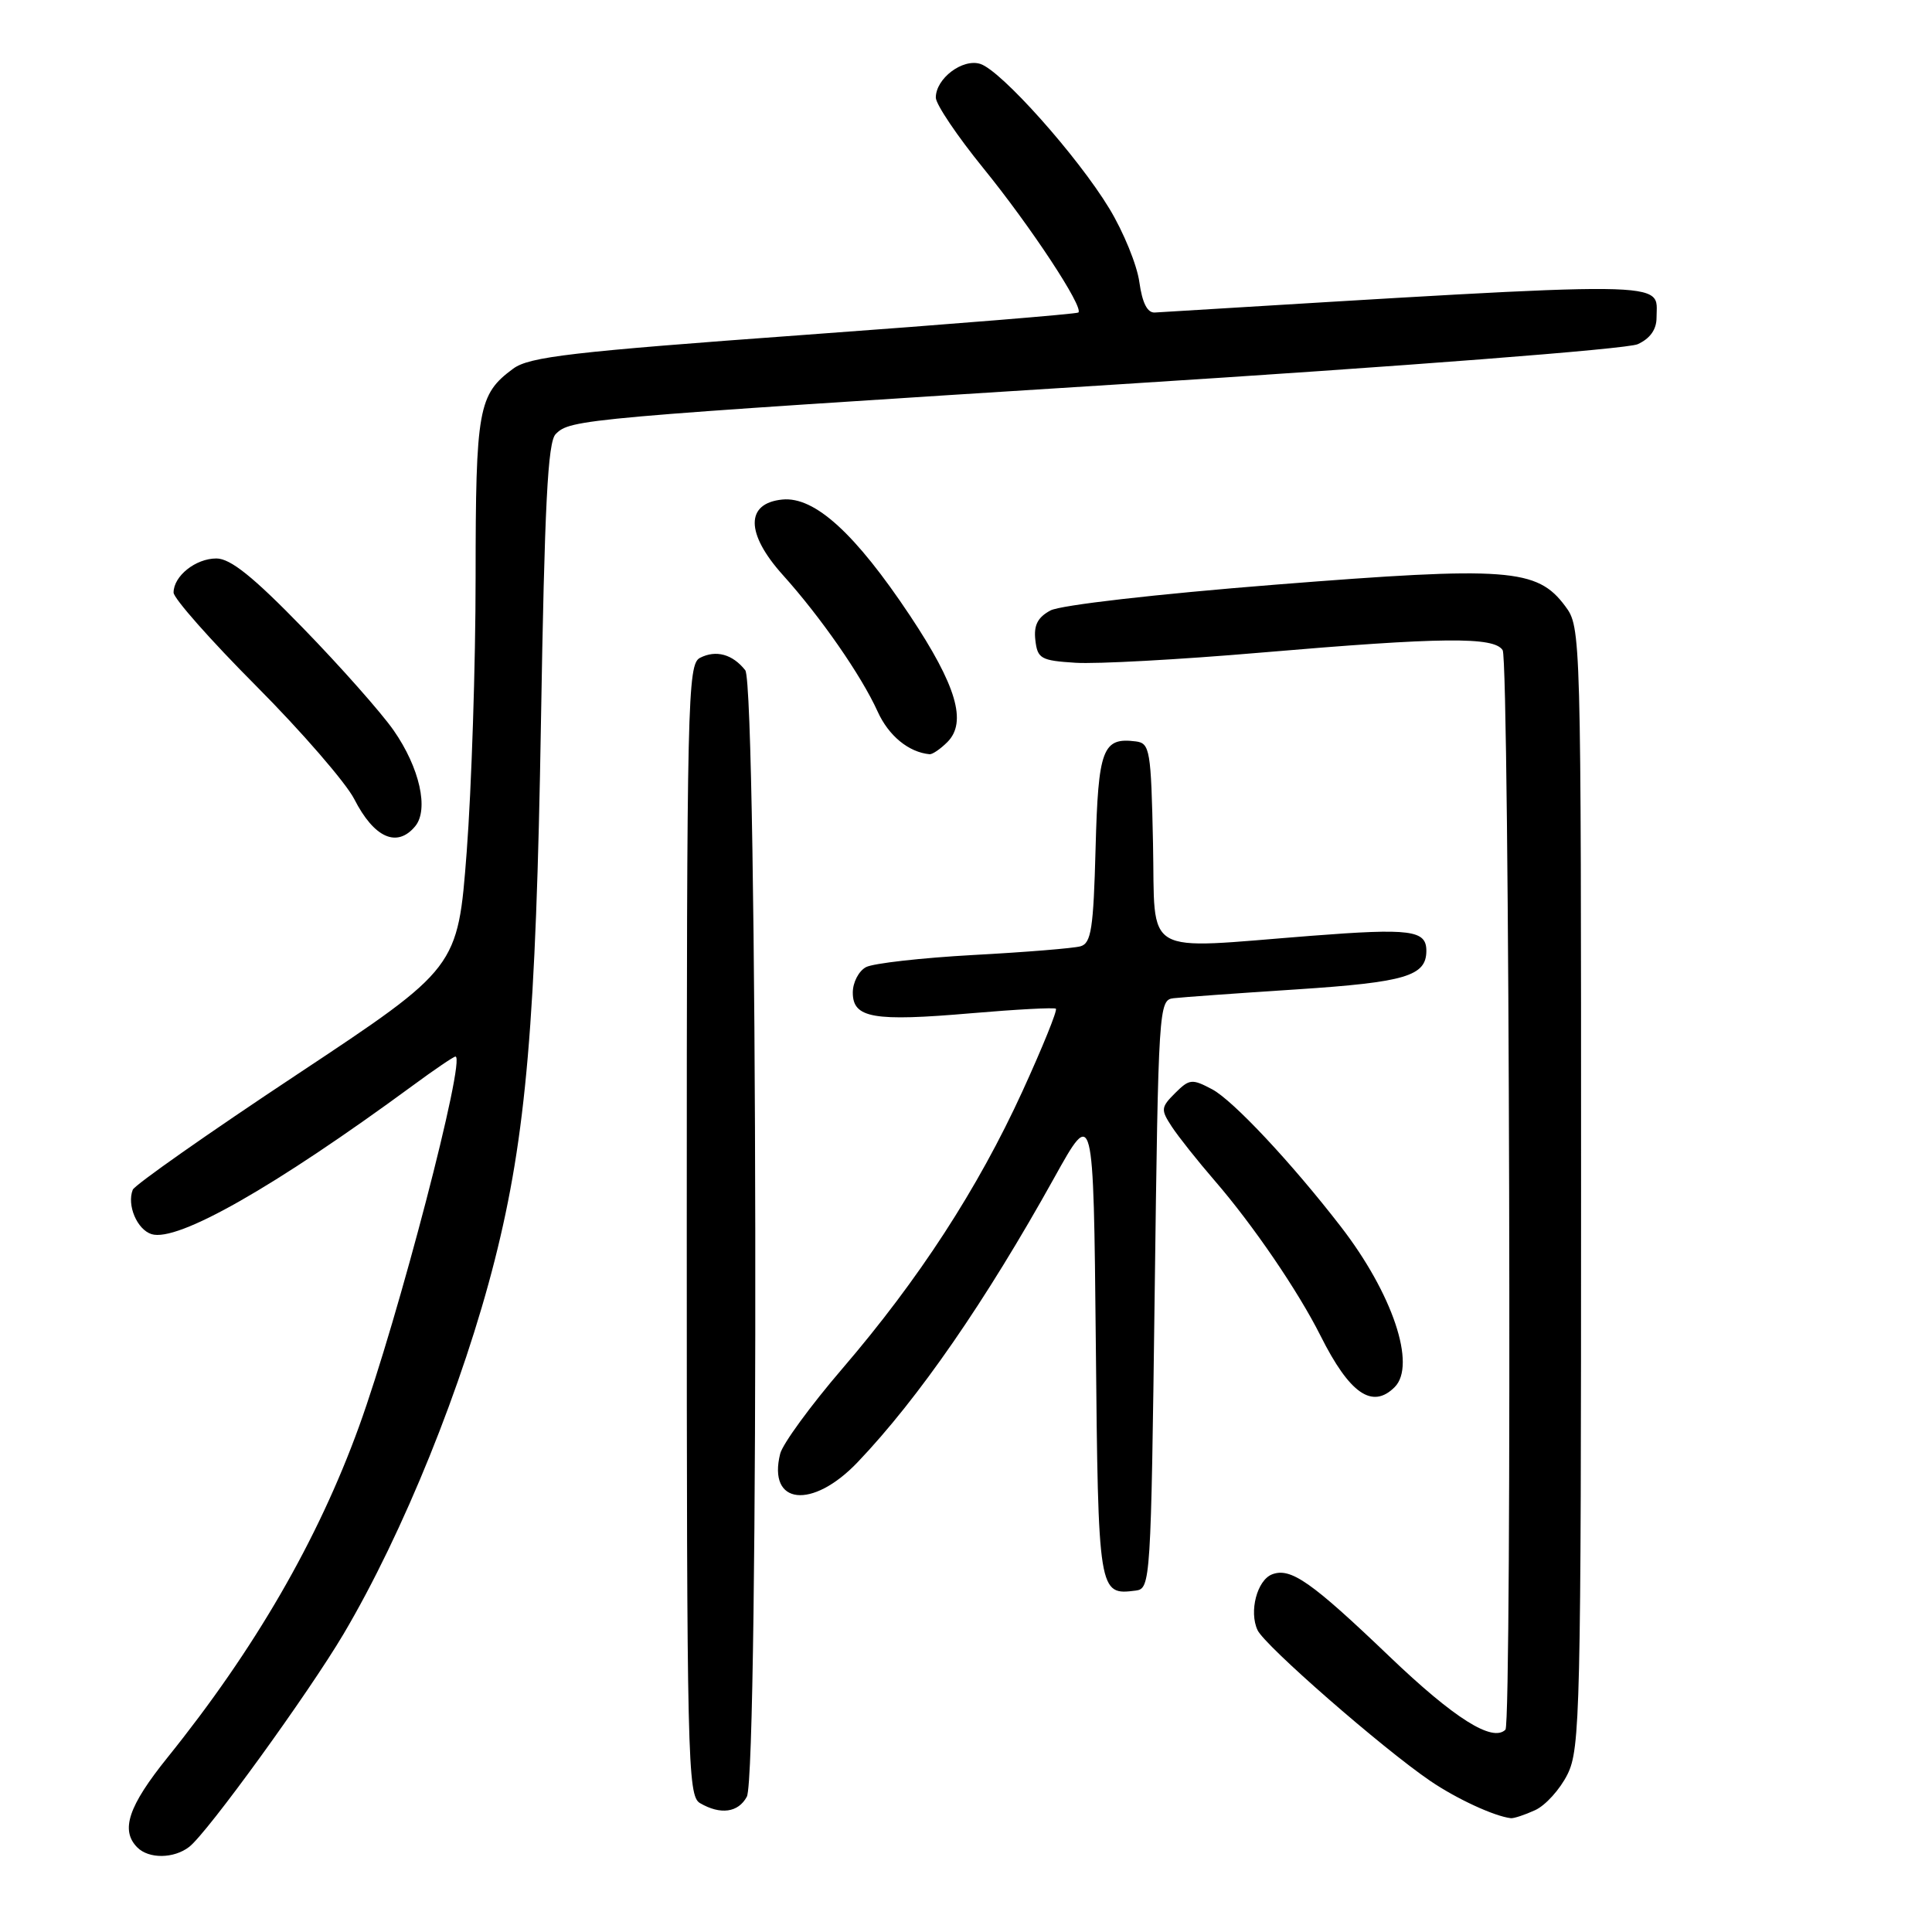 <?xml version="1.0" encoding="UTF-8" standalone="no"?>
<!DOCTYPE svg PUBLIC "-//W3C//DTD SVG 1.1//EN" "http://www.w3.org/Graphics/SVG/1.1/DTD/svg11.dtd" >
<svg xmlns="http://www.w3.org/2000/svg" xmlns:xlink="http://www.w3.org/1999/xlink" version="1.1" viewBox="0 0 256 256">
 <g >
 <path fill="currentColor"
d=" M 25.07 244.72 C 27.48 242.86 40.87 224.37 45.53 216.50 C 53.44 203.12 61.37 183.50 65.56 166.95 C 69.72 150.51 71.03 135.21 71.68 95.68 C 72.16 66.93 72.58 58.56 73.63 57.52 C 75.59 55.55 76.83 55.44 148.50 50.91 C 185.99 48.54 215.58 46.25 217.00 45.61 C 218.65 44.86 219.50 43.66 219.50 42.10 C 219.50 37.13 223.10 37.16 153.02 41.41 C 152.03 41.47 151.36 40.15 150.97 37.38 C 150.66 35.11 148.87 30.73 146.99 27.63 C 142.79 20.70 132.66 9.35 129.90 8.47 C 127.55 7.72 124.00 10.40 124.00 12.93 C 124.00 13.82 126.84 18.03 130.30 22.29 C 136.55 29.98 143.64 40.73 142.89 41.41 C 142.68 41.60 126.30 42.94 106.50 44.38 C 75.74 46.62 70.14 47.27 68.00 48.85 C 63.37 52.26 63.03 54.15 63.02 76.50 C 63.02 88.05 62.48 104.42 61.84 112.88 C 60.66 128.25 60.66 128.25 39.35 142.38 C 27.63 150.14 17.84 157.02 17.59 157.65 C 16.79 159.69 18.16 162.92 20.08 163.53 C 23.51 164.61 36.38 157.29 54.71 143.83 C 57.57 141.72 60.11 140.00 60.35 140.00 C 61.80 140.00 52.76 174.70 47.58 189.00 C 42.12 204.07 33.76 218.52 22.17 232.91 C 17.01 239.32 15.93 242.53 18.20 244.80 C 19.73 246.33 23.04 246.29 25.07 244.72 Z  M 203.40 239.86 C 204.78 239.24 206.71 237.10 207.70 235.11 C 209.38 231.73 209.50 226.72 209.50 157.32 C 209.50 83.56 209.49 83.13 207.40 80.32 C 203.68 75.31 199.83 75.03 169.00 77.47 C 153.23 78.72 140.51 80.18 139.19 80.89 C 137.50 81.80 136.96 82.85 137.19 84.82 C 137.47 87.28 137.92 87.53 142.50 87.82 C 145.25 88.00 156.28 87.40 167.00 86.48 C 191.10 84.42 197.97 84.35 199.11 86.15 C 200.02 87.58 200.37 228.29 199.48 229.19 C 197.77 230.90 192.69 227.70 184.13 219.51 C 173.75 209.58 171.02 207.67 168.56 208.61 C 166.57 209.38 165.48 213.54 166.63 216.00 C 167.58 218.05 183.14 231.63 189.50 235.97 C 192.99 238.35 198.01 240.67 200.20 240.92 C 200.59 240.96 202.03 240.49 203.40 239.86 Z  M 98.96 238.07 C 100.59 235.03 100.38 90.86 98.75 88.81 C 97.07 86.68 94.87 86.08 92.75 87.17 C 91.11 88.02 91.00 92.65 91.00 162.99 C 91.00 233.28 91.11 237.96 92.75 238.92 C 95.47 240.51 97.83 240.18 98.96 238.07 Z  M 153.00 171.50 C 153.49 133.43 153.55 132.49 155.50 132.27 C 156.60 132.14 163.94 131.61 171.80 131.10 C 186.26 130.15 189.00 129.33 189.00 125.98 C 189.00 123.25 186.91 122.98 173.74 124.00 C 151.01 125.77 153.10 126.99 152.78 111.75 C 152.52 99.36 152.37 98.48 150.50 98.24 C 146.10 97.68 145.52 99.21 145.17 112.42 C 144.89 123.06 144.59 124.99 143.17 125.39 C 142.25 125.65 135.88 126.17 129.00 126.54 C 122.12 126.92 115.71 127.64 114.75 128.15 C 113.79 128.66 113.00 130.17 113.00 131.52 C 113.00 134.91 115.71 135.38 128.70 134.26 C 134.64 133.75 139.69 133.48 139.91 133.66 C 140.14 133.85 138.14 138.78 135.47 144.62 C 129.57 157.50 121.76 169.53 111.59 181.38 C 107.40 186.26 103.71 191.32 103.38 192.62 C 101.68 199.40 107.62 200.06 113.64 193.75 C 121.70 185.30 130.59 172.43 139.67 156.10 C 144.89 146.70 144.89 146.70 145.20 177.89 C 145.52 211.23 145.55 211.39 150.50 210.76 C 152.45 210.51 152.51 209.56 153.00 171.50 Z  M 184.80 183.80 C 187.71 180.89 184.52 171.39 177.64 162.50 C 171.10 154.04 163.38 145.81 160.62 144.34 C 157.94 142.92 157.60 142.96 155.71 144.84 C 153.82 146.73 153.79 147.03 155.27 149.29 C 156.15 150.63 158.70 153.84 160.95 156.44 C 166.02 162.30 172.00 171.06 174.98 177.00 C 178.83 184.68 181.84 186.76 184.80 183.80 Z  M 55.01 109.49 C 56.85 107.27 55.61 101.73 52.16 96.78 C 50.52 94.43 45.13 88.34 40.18 83.25 C 33.53 76.40 30.53 74.00 28.67 74.00 C 25.92 74.00 23.00 76.33 23.00 78.52 C 23.00 79.28 27.93 84.86 33.97 90.92 C 40.00 96.98 45.83 103.72 46.94 105.88 C 49.56 111.02 52.60 112.39 55.01 109.49 Z  M 125.53 98.33 C 128.17 95.69 126.73 90.83 120.59 81.59 C 113.32 70.67 107.95 65.78 103.68 66.19 C 98.76 66.67 98.78 70.69 103.74 76.20 C 108.75 81.77 114.13 89.51 116.29 94.28 C 117.74 97.49 120.40 99.68 123.18 99.94 C 123.55 99.97 124.61 99.25 125.53 98.33 Z "/>
</g>
</svg>